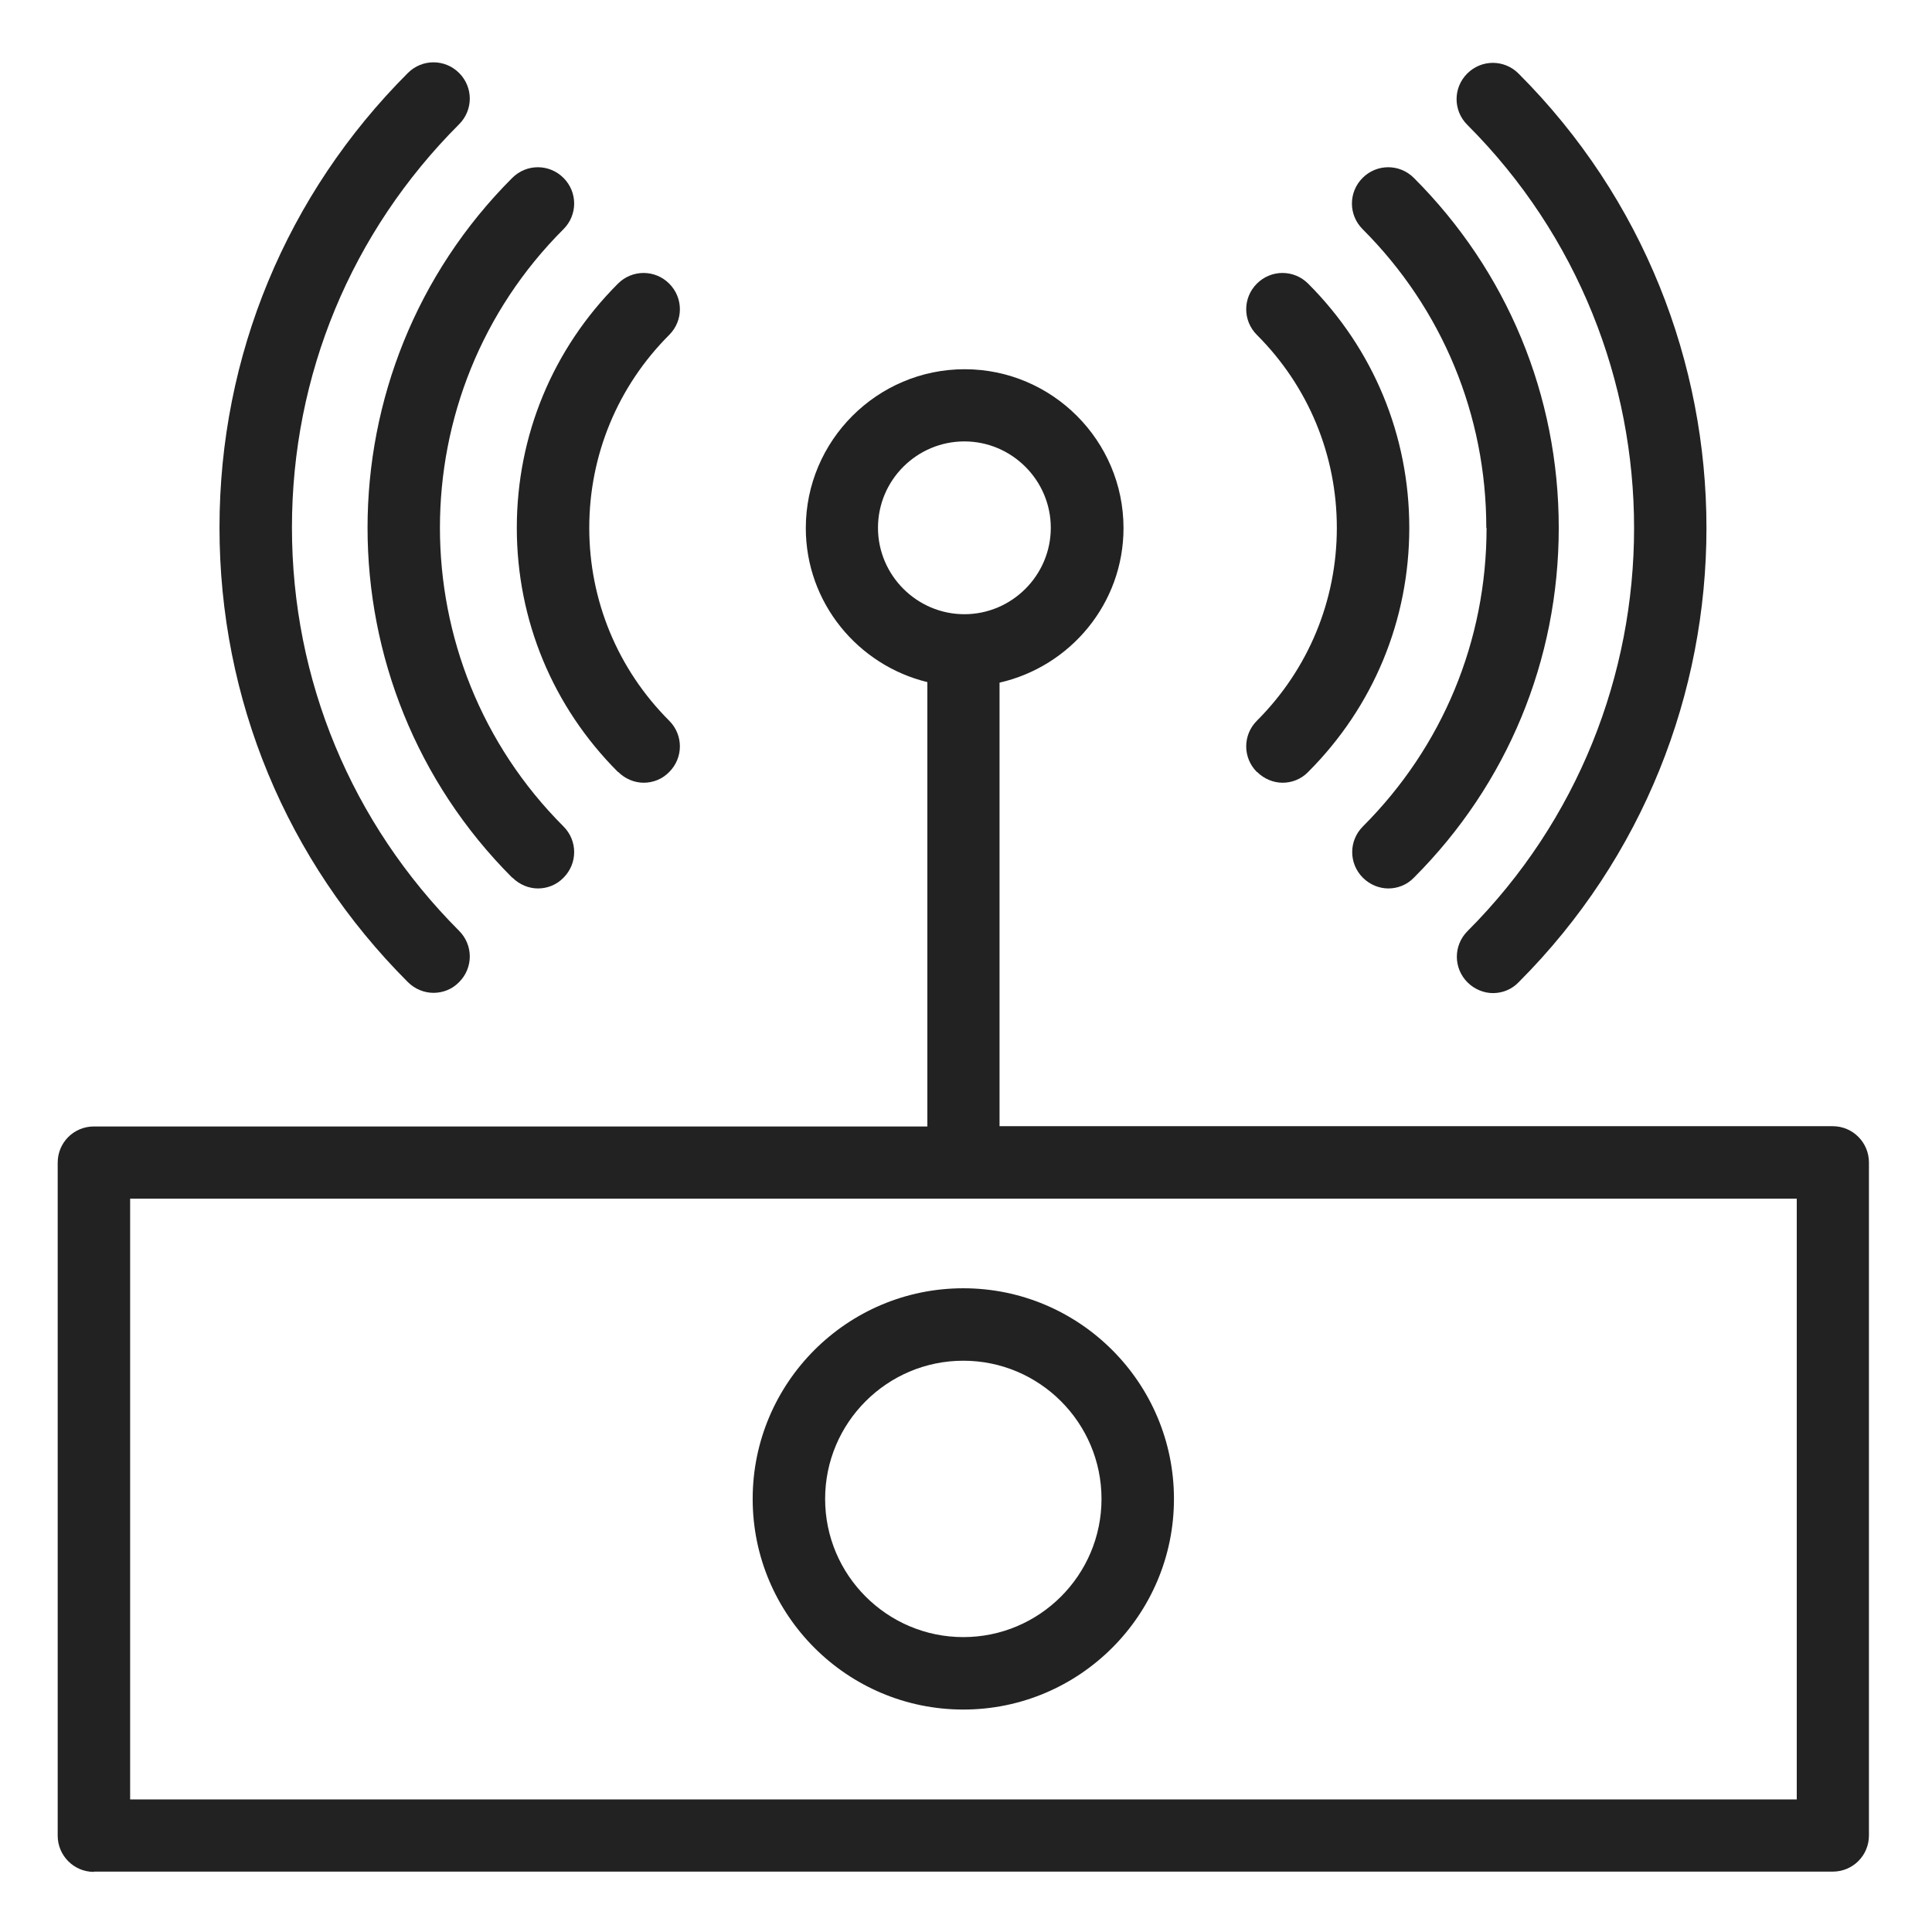 <svg width="72" height="72" viewBox="0 0 72 72" fill="none" xmlns="http://www.w3.org/2000/svg">
<g id="router_XL 1">
<g id="Group">
<path id="Vector" d="M3.5 69.75H68.3C69.05 69.75 69.65 69.15 69.65 68.4V43.32C69.65 42.58 69.05 41.97 68.3 41.97H37.25V25.44C39.89 24.84 41.87 22.49 41.87 19.68C41.87 16.42 39.21 13.76 35.95 13.76C32.69 13.76 30.03 16.42 30.03 19.68C30.03 22.46 31.97 24.79 34.56 25.42V41.98H3.5C2.75 41.98 2.15 42.58 2.15 43.33V68.41C2.15 69.15 2.75 69.76 3.5 69.76V69.75ZM32.72 19.67C32.72 17.89 34.17 16.45 35.94 16.45C37.71 16.45 39.16 17.9 39.16 19.67C39.16 21.44 37.71 22.89 35.94 22.89C34.17 22.89 32.72 21.44 32.72 19.67ZM4.85 44.67H66.96V67.06H4.85V44.67Z" fill="#222222"/>
<path id="Vector_2" d="M35.9 48.01C31.57 48.01 28.05 51.53 28.05 55.86C28.05 60.19 31.57 63.71 35.9 63.71C40.23 63.71 43.75 60.19 43.75 55.86C43.75 51.53 40.23 48.01 35.9 48.01ZM35.9 61.01C33.06 61.01 30.75 58.7 30.75 55.86C30.75 53.02 33.06 50.71 35.9 50.71C38.74 50.71 41.05 53.02 41.05 55.86C41.05 58.7 38.74 61.01 35.9 61.01Z" fill="#222222"/>
<path id="Vector_3" d="M23.04 28.77C23.3 29.03 23.65 29.17 23.99 29.17C24.33 29.17 24.68 29.04 24.94 28.77C25.47 28.24 25.47 27.39 24.94 26.86C23.02 24.94 21.96 22.38 21.96 19.67C21.96 16.96 23.02 14.4 24.94 12.48C25.47 11.95 25.47 11.1 24.94 10.57C24.41 10.04 23.56 10.04 23.03 10.57C20.6 13 19.26 16.23 19.26 19.67C19.26 23.11 20.6 26.34 23.03 28.77H23.04Z" fill="#222222"/>
<path id="Vector_4" d="M16.16 37C16.5 37 16.85 36.87 17.11 36.6C17.64 36.07 17.64 35.22 17.11 34.69C13.1 30.67 10.88 25.34 10.88 19.66C10.88 13.98 13.09 8.65 17.11 4.63C17.64 4.1 17.64 3.25 17.11 2.72C16.58 2.19 15.73 2.19 15.2 2.72C10.68 7.24 8.18 13.26 8.18 19.66C8.18 26.06 10.67 32.07 15.2 36.6C15.46 36.86 15.81 37 16.15 37H16.16Z" fill="#222222"/>
<path id="Vector_5" d="M19.1 32.71C19.36 32.97 19.71 33.11 20.05 33.11C20.39 33.11 20.74 32.98 21 32.71C21.53 32.18 21.53 31.33 21 30.8C14.86 24.66 14.86 14.67 21 8.54C21.53 8.01 21.53 7.16 21 6.63C20.47 6.1 19.62 6.1 19.09 6.63C11.9 13.82 11.9 25.52 19.09 32.71H19.1Z" fill="#222222"/>
<path id="Vector_6" d="M46.85 28.77C47.11 29.03 47.46 29.17 47.8 29.17C48.14 29.17 48.49 29.04 48.75 28.77C51.18 26.34 52.52 23.11 52.52 19.67C52.52 16.23 51.18 13 48.75 10.57C48.22 10.04 47.37 10.04 46.84 10.57C46.31 11.1 46.31 11.95 46.84 12.48C48.76 14.4 49.82 16.96 49.82 19.67C49.82 22.38 48.76 24.94 46.84 26.86C46.31 27.39 46.31 28.24 46.84 28.77H46.85Z" fill="#222222"/>
<path id="Vector_7" d="M54.69 34.7C54.16 35.23 54.16 36.08 54.69 36.61C54.95 36.87 55.3 37.01 55.64 37.01C55.98 37.01 56.33 36.88 56.59 36.61C65.93 27.27 65.93 12.08 56.59 2.74C56.06 2.21 55.21 2.21 54.68 2.74C54.15 3.27 54.15 4.12 54.68 4.65C62.97 12.94 62.97 26.42 54.68 34.71L54.69 34.7Z" fill="#222222"/>
<path id="Vector_8" d="M55.4 19.67C55.4 23.88 53.76 27.83 50.79 30.8C50.26 31.33 50.26 32.18 50.79 32.71C51.05 32.97 51.4 33.11 51.74 33.11C52.08 33.11 52.43 32.98 52.69 32.71C56.17 29.23 58.09 24.6 58.09 19.67C58.09 14.74 56.17 10.11 52.69 6.63C52.16 6.1 51.31 6.1 50.78 6.63C50.25 7.16 50.25 8.01 50.78 8.54C53.75 11.51 55.39 15.47 55.39 19.67H55.4Z" fill="#222222"/>
</g>
</g>
</svg>
